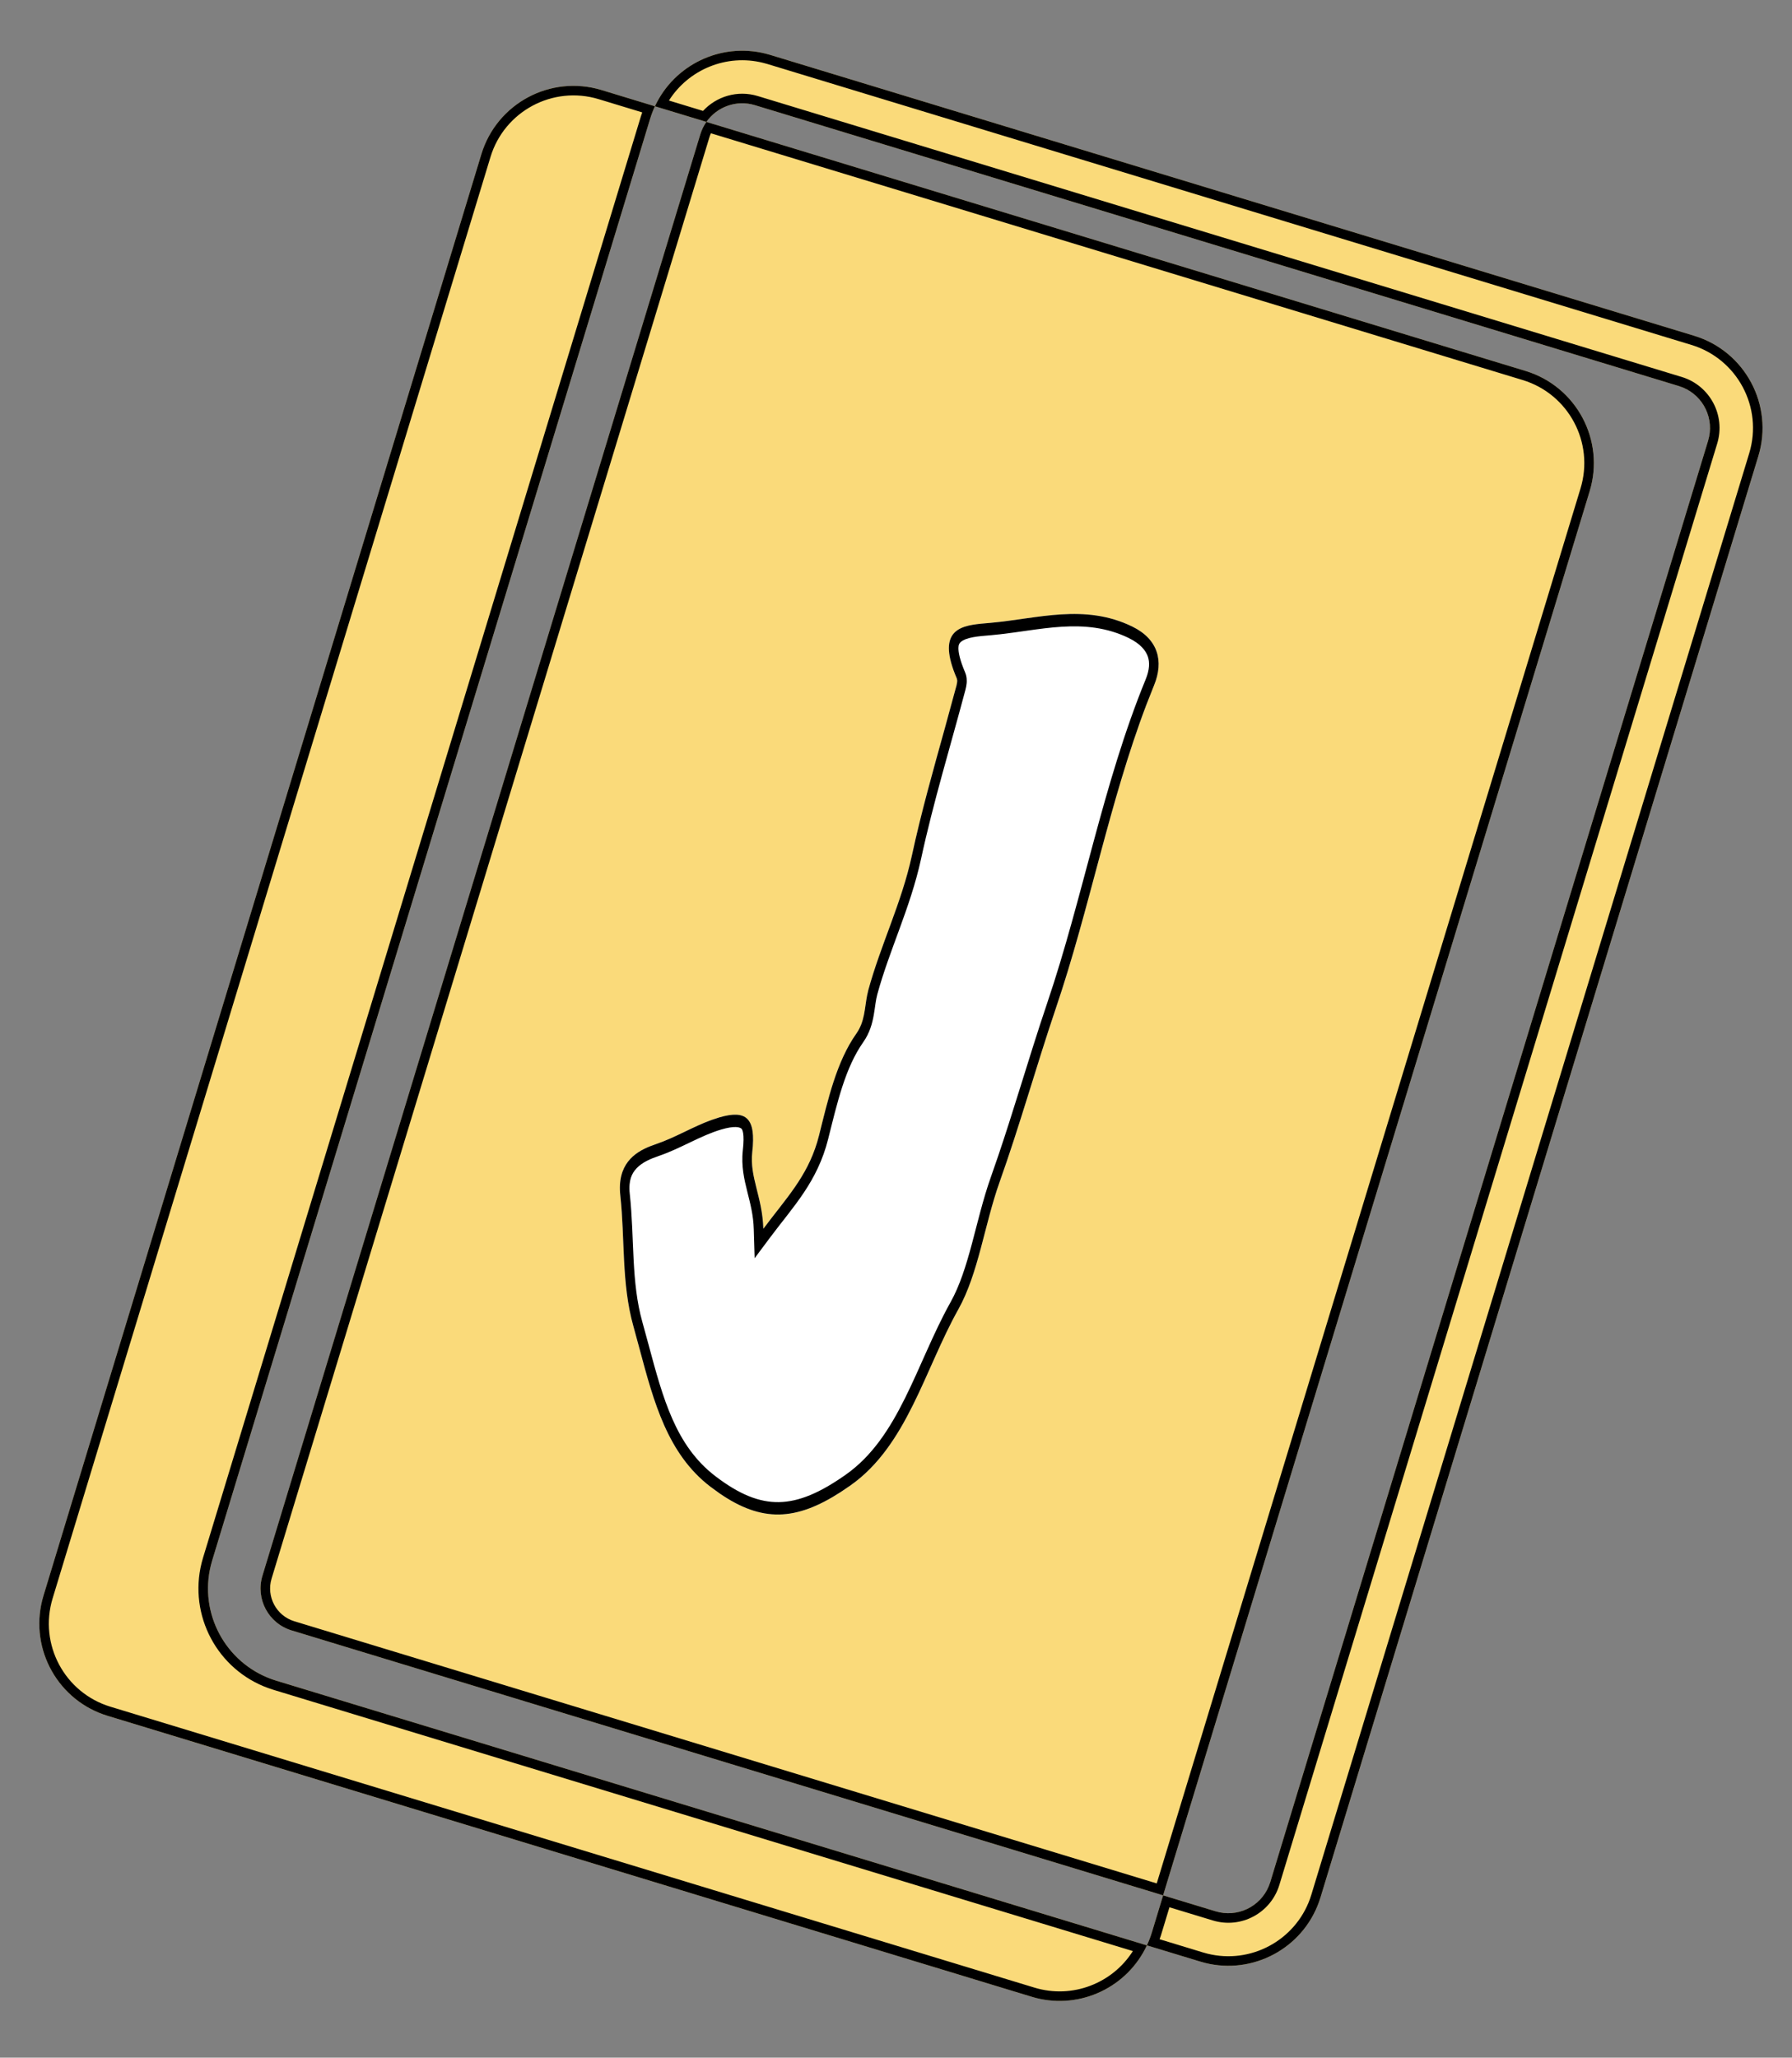 <svg width="115" height="132" viewBox="0 0 115 132" fill="none" xmlns="http://www.w3.org/2000/svg">
<rect x="0" y="0" width="115" height="132" fill="#808080" stroke="none"/>
<path d="M30.891 9.893C31.883 6.627 35.336 4.783 38.603 5.776L42.031 6.818C41.909 7.08 41.803 7.354 41.717 7.639L13.617 100.105L13.532 100.412C12.767 103.483 14.455 106.644 17.432 107.717L17.734 107.817L73.601 124.794C72.322 127.54 69.187 128.997 66.205 128.091L6.908 110.072C3.642 109.079 1.799 105.626 2.791 102.36L30.891 9.893ZM42.031 6.818C43.267 4.166 46.234 2.717 49.121 3.437L49.428 3.522L108.725 21.541C111.992 22.534 113.835 25.986 112.843 29.253L84.743 121.72L84.642 122.022C83.57 124.999 80.409 126.687 77.338 125.921L77.031 125.837L73.601 124.794C73.724 124.532 73.83 124.259 73.917 123.974L74.642 121.586L78.011 122.61C79.496 123.062 81.066 122.224 81.517 120.739L109.616 28.272C110.067 26.788 109.23 25.218 107.745 24.767L48.448 6.747C47.257 6.385 46.01 6.854 45.332 7.821L42.031 6.818ZM97.9 23.796C101.166 24.789 103.009 28.241 102.016 31.507L74.642 121.586L18.714 104.591C17.23 104.14 16.392 102.57 16.843 101.086L44.943 8.619C45.032 8.326 45.165 8.058 45.332 7.821L97.9 23.796Z" fill="#FADA7A"/>
<path d="M30.891 9.893C31.884 6.626 35.337 4.783 38.603 5.776L42.03 6.818C41.908 7.08 41.802 7.354 41.716 7.639L13.617 100.105L13.532 100.412C12.766 103.483 14.455 106.644 17.432 107.717L17.733 107.817L73.601 124.795C72.362 127.454 69.38 128.905 66.485 128.17L66.205 128.091L6.908 110.071C3.744 109.109 1.916 105.84 2.706 102.667L2.791 102.36L30.891 9.893ZM38.424 6.362C35.481 5.468 32.37 7.129 31.476 10.072L3.376 102.538C2.482 105.481 4.143 108.591 7.086 109.485L66.382 127.505C68.831 128.249 71.395 127.222 72.702 125.161L17.555 108.403L17.541 108.398L17.239 108.297L17.224 108.293C13.951 107.114 12.096 103.639 12.937 100.264L12.941 100.248L13.027 99.941L13.03 99.927L13.031 99.927L41.13 7.461C41.156 7.376 41.187 7.293 41.215 7.21L38.424 6.362ZM42.03 6.818C43.266 4.167 46.234 2.718 49.121 3.437L49.428 3.522L108.725 21.541C111.991 22.534 113.834 25.987 112.842 29.253L84.742 121.719L84.641 122.021C83.569 124.999 80.408 126.686 77.337 125.921L77.03 125.836L73.601 124.795C73.723 124.533 73.83 124.259 73.917 123.974L74.642 121.586L78.011 122.61C79.403 123.033 80.87 122.323 81.419 121.009L81.517 120.74L109.616 28.272C110.038 26.88 109.329 25.415 108.015 24.865L107.744 24.767L48.447 6.747C47.256 6.385 46.01 6.854 45.332 7.82L42.03 6.818ZM48.972 4.031C46.61 3.442 44.186 4.466 42.928 6.449L45.117 7.115C45.979 6.182 47.328 5.767 48.626 6.161L107.923 24.182C109.731 24.731 110.75 26.642 110.201 28.45L82.102 120.917C81.553 122.726 79.641 123.746 77.833 123.197L75.048 122.351L74.502 124.152C74.477 124.237 74.444 124.319 74.415 124.401L77.192 125.246L77.489 125.328C80.254 126.015 83.1 124.495 84.066 121.814L84.16 121.527L112.256 29.074C113.15 26.131 111.489 23.021 108.547 22.127L49.266 4.111L48.972 4.031ZM97.9 23.796C101.166 24.789 103.008 28.242 102.016 31.508L74.642 121.586L18.714 104.591C17.229 104.14 16.391 102.57 16.842 101.085L44.942 8.619C45.032 8.326 45.165 8.058 45.332 7.82L97.9 23.796ZM45.621 8.549C45.586 8.629 45.554 8.712 45.528 8.798L17.429 101.264C17.077 102.425 17.731 103.652 18.892 104.005L74.233 120.821L101.43 31.329C102.324 28.386 100.663 25.276 97.721 24.381L45.621 8.549Z" fill="black"/>
<path d="M48.986 78.828C50.546 76.741 51.931 75.348 52.565 72.818C53.133 70.559 53.674 68.119 54.956 66.303C55.573 65.428 55.471 64.449 55.72 63.53C56.526 60.584 57.851 57.945 58.518 54.888C59.317 51.195 60.415 47.614 61.381 43.978C61.42 43.838 61.453 43.639 61.403 43.526C59.934 40.105 61.953 40.101 63.568 39.956C66.597 39.684 69.596 38.702 72.663 40.193C74.332 41.008 74.692 42.422 74.064 43.953C71.355 50.551 70.075 57.854 67.767 64.656C66.52 68.341 65.441 72.203 64.143 75.843C63.178 78.556 62.794 81.684 61.496 84.003C59.334 87.865 58.205 92.732 54.578 95.291C51.167 97.698 48.787 97.83 45.575 95.362C42.45 92.96 41.739 88.958 40.644 85.069C39.875 82.324 40.112 79.482 39.809 76.697C39.559 74.411 41.063 73.747 42.112 73.389C43.496 72.919 44.764 72.088 46.158 71.682C47.89 71.177 48.526 71.707 48.275 73.909C48.095 75.518 48.925 76.766 48.986 78.828Z" fill="white"/>
<path d="M63.569 39.956C66.597 39.684 69.596 38.702 72.662 40.193C74.332 41.008 74.692 42.421 74.064 43.953L73.572 45.198C71.191 51.462 69.93 58.278 67.766 64.656C66.519 68.34 65.441 72.203 64.143 75.843C63.178 78.556 62.794 81.683 61.496 84.003C59.334 87.864 58.205 92.732 54.578 95.29L53.95 95.715C51.072 97.571 48.894 97.67 46.168 95.793L45.575 95.361C42.84 93.26 41.955 89.933 41.042 86.529L40.645 85.069C39.875 82.324 40.112 79.481 39.809 76.696C39.59 74.696 40.715 73.938 41.702 73.54L42.113 73.389C43.324 72.978 44.445 72.289 45.641 71.852L46.158 71.682C47.89 71.177 48.526 71.707 48.275 73.909C48.095 75.518 48.925 76.766 48.986 78.827C50.448 76.871 51.757 75.525 52.438 73.28L52.565 72.819C53.132 70.559 53.673 68.118 54.956 66.302C55.495 65.536 55.485 64.692 55.641 63.877L55.719 63.529C56.525 60.583 57.851 57.945 58.518 54.888C59.117 52.118 59.885 49.411 60.639 46.697L61.381 43.978C61.41 43.873 61.436 43.734 61.426 43.624L61.403 43.526C60.118 40.533 61.503 40.156 62.951 40.011L63.569 39.956ZM72.446 40.933C71.02 40.24 69.595 40.116 68.13 40.206C67.395 40.252 66.657 40.351 65.902 40.458C65.34 40.537 64.766 40.622 64.189 40.688L63.611 40.747C63.188 40.785 62.794 40.81 62.43 40.879C62.06 40.949 61.812 41.051 61.666 41.176C61.561 41.266 61.511 41.357 61.507 41.562C61.502 41.837 61.59 42.33 61.938 43.139L61.936 43.139C62.055 43.413 62.045 43.691 62.034 43.828C62.02 43.985 61.987 44.128 61.959 44.234L61.96 44.236C60.981 47.92 59.9 51.437 59.107 55.102L59.107 55.103C58.758 56.701 58.24 58.177 57.724 59.589C57.202 61.018 56.688 62.37 56.298 63.795C56.251 63.969 56.217 64.157 56.184 64.379C56.154 64.583 56.117 64.859 56.073 65.109C55.978 65.65 55.815 66.261 55.408 66.838L55.408 66.84C54.235 68.5 53.73 70.744 53.147 73.064C52.455 75.82 50.911 77.391 49.425 79.379L48.429 80.713L48.373 78.858C48.347 77.955 48.154 77.233 47.957 76.443C47.766 75.678 47.557 74.802 47.67 73.794L47.67 73.793C47.794 72.7 47.634 72.456 47.586 72.408C47.551 72.373 47.459 72.31 47.234 72.3C47.009 72.29 46.701 72.336 46.292 72.456C45.639 72.646 45.008 72.939 44.343 73.257C43.688 73.569 42.995 73.911 42.268 74.157C41.744 74.336 41.222 74.558 40.858 74.939C40.685 75.119 40.558 75.323 40.482 75.566C40.407 75.807 40.365 76.133 40.415 76.585C40.57 78.014 40.591 79.5 40.663 80.844C40.737 82.222 40.865 83.53 41.22 84.797L41.627 86.285C42.547 89.704 43.357 92.735 45.886 94.679C47.431 95.865 48.718 96.383 49.993 96.36C51.277 96.337 52.624 95.766 54.286 94.593C55.971 93.404 57.092 91.671 58.072 89.705C58.564 88.716 59.012 87.689 59.484 86.638C59.952 85.596 60.44 84.537 61 83.537C61.593 82.477 61.99 81.21 62.366 79.81C62.733 78.444 63.088 76.913 63.587 75.511L64.059 74.149C64.524 72.778 64.965 71.378 65.406 69.967C65.992 68.092 66.578 66.193 67.206 64.338L67.206 64.336C68.348 60.971 69.235 57.486 70.187 53.965C71.135 50.461 72.145 46.937 73.523 43.581C73.779 42.957 73.786 42.482 73.664 42.123C73.535 41.746 73.197 41.301 72.446 40.935L72.446 40.933Z" fill="black"/>
</svg>
